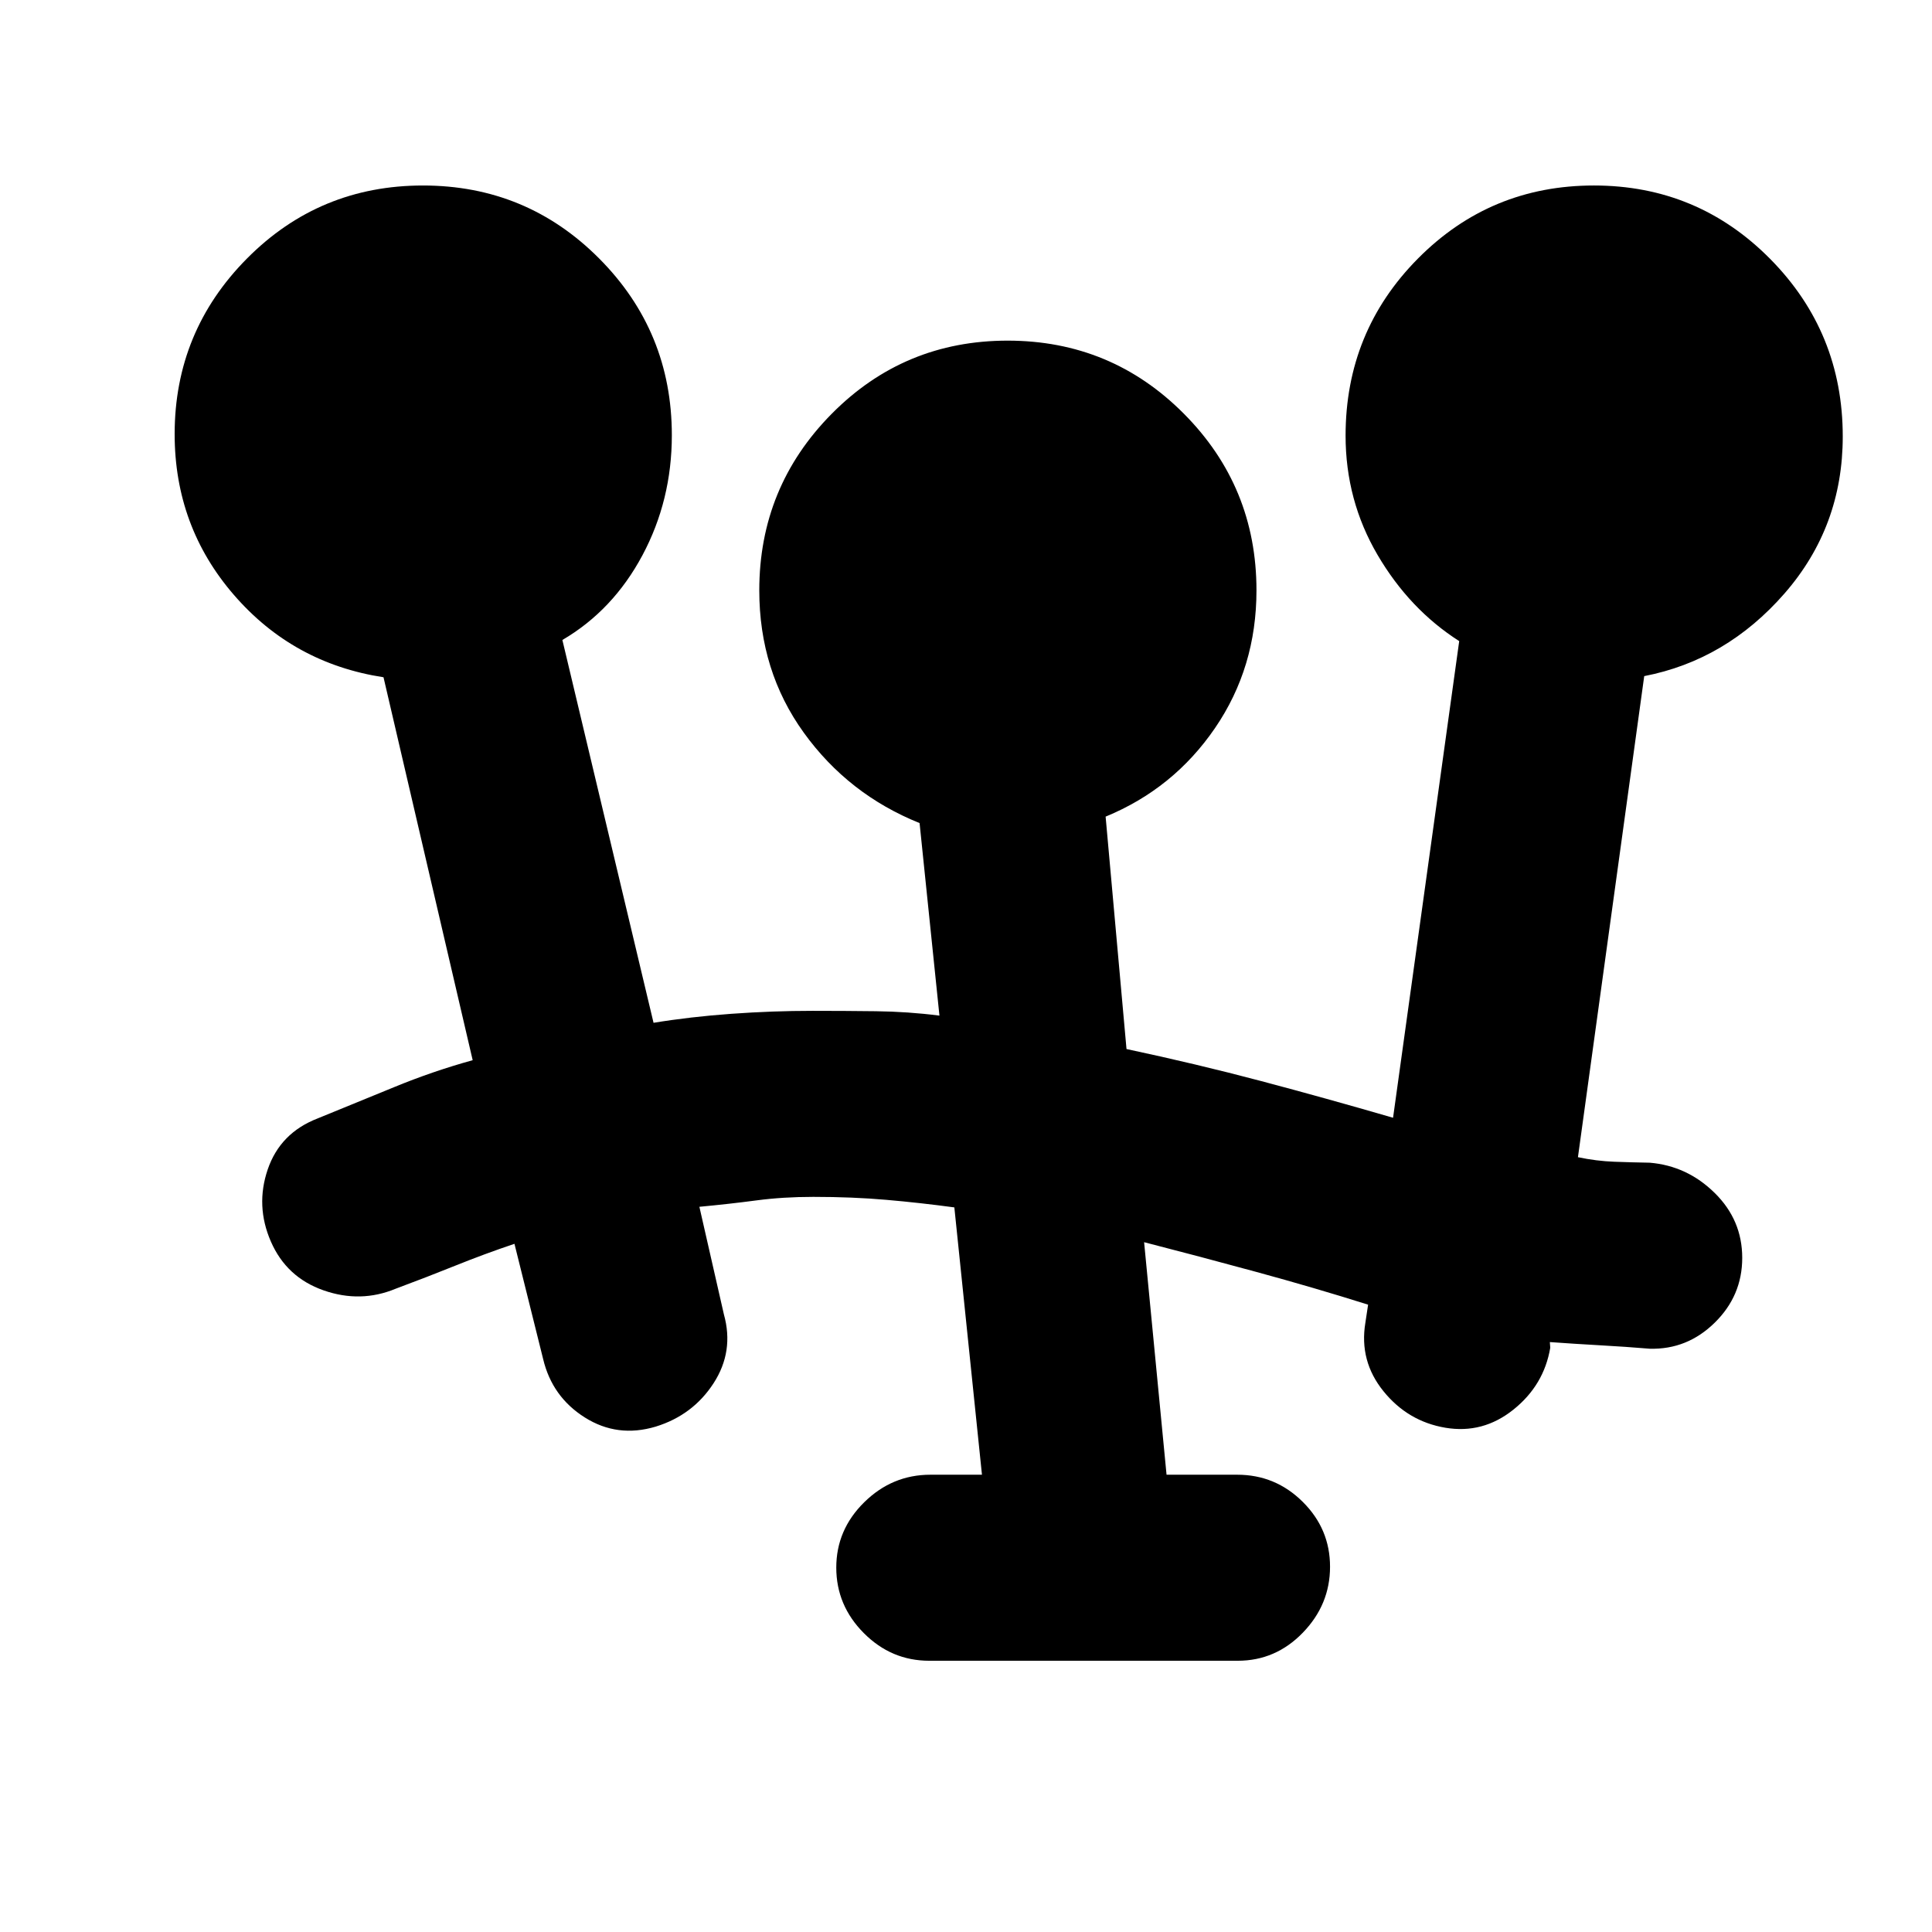 <svg xmlns="http://www.w3.org/2000/svg" height="20" viewBox="0 -960 960 960" width="20"><path d="M461.76-134.78q-18.87 0-32.54-13.75-13.68-13.74-13.68-32.54 0-18.8 13.89-32.47 13.88-13.68 32.88-13.68h25.62l-13.72-132.83q-17.01-2.3-33.82-3.76-16.8-1.47-36.23-1.47-15.12 0-28.29 1.75t-28.35 3.18l12.18 53.46q5.13 18.36-5.13 34.21-10.27 15.85-28.73 21.55-19.02 5.7-35.25-4.54-16.22-10.23-20.7-29l-14.26-57.29q-14.85 5-29.3 10.82-14.46 5.82-29.7 11.49-17.48 7.26-35.87.81-18.39-6.44-26.15-24.21-7.76-17.78-1.57-35.9 6.2-18.12 24.79-25.31 19.2-7.81 38.18-15.62 18.99-7.82 38.86-13.32l-44.31-190.28q-44.89-6.89-74.33-40.91-29.45-34.02-29.45-79.91 0-51.04 35.97-87.28 35.97-36.25 87.44-36.25 51.46 0 87.55 36.29 36.09 36.28 36.09 87.8 0 32.31-14.63 59.68-14.63 27.36-39.76 42.06l45.3 190.22q18.3-3 38.67-4.47 20.36-1.47 40.31-1.47 15.74 0 31.54.19 15.81.18 31.54 2.18l-9.87-95.67q-35.39-14.23-57.52-44.9-22.13-30.68-22.13-70.72 0-51.36 35.97-87.73 35.97-36.37 87.44-36.37 51.46 0 87.55 36.29 36.09 36.28 36.09 87.8 0 38.31-20.6 68.42-20.6 30.12-54.36 44.01l10.38 115.48q34.79 7.41 66.81 15.89 32.01 8.48 65.64 18.26l32.87-236.85q-24.7-15.76-40.58-42.84-15.88-27.09-15.88-59.24 0-51.74 35.97-88.02 35.97-36.29 87.43-36.29 51.47 0 87.56 36.47 36.08 36.47 36.08 88.25 0 44.83-28.94 78-28.95 33.17-69.71 41.07L784.07-385q9.17 1.93 18.01 2.26 8.84.33 17.68.48 18.59 1.56 32.26 15.03 13.68 13.46 13.68 32.26 0 18.8-13.68 32.22-13.67 13.42-32.26 12.92-11.99-1-24.82-1.71-12.84-.72-24.83-1.59l.2 2.83q-3.13 18.58-18.29 30.72-15.16 12.15-33.8 9.02-18.63-3.14-30.77-18.13-12.15-15-9.01-34.01l1.36-9.02q-26.54-8.37-55.43-16.24-28.89-7.87-55.87-14.8l11.15 115.54h35.12q18.97 0 32.54 13.47 13.58 13.46 13.58 32.26 0 18.79-13.51 32.75-13.5 13.96-32.37 13.96H461.76Z"/></svg>